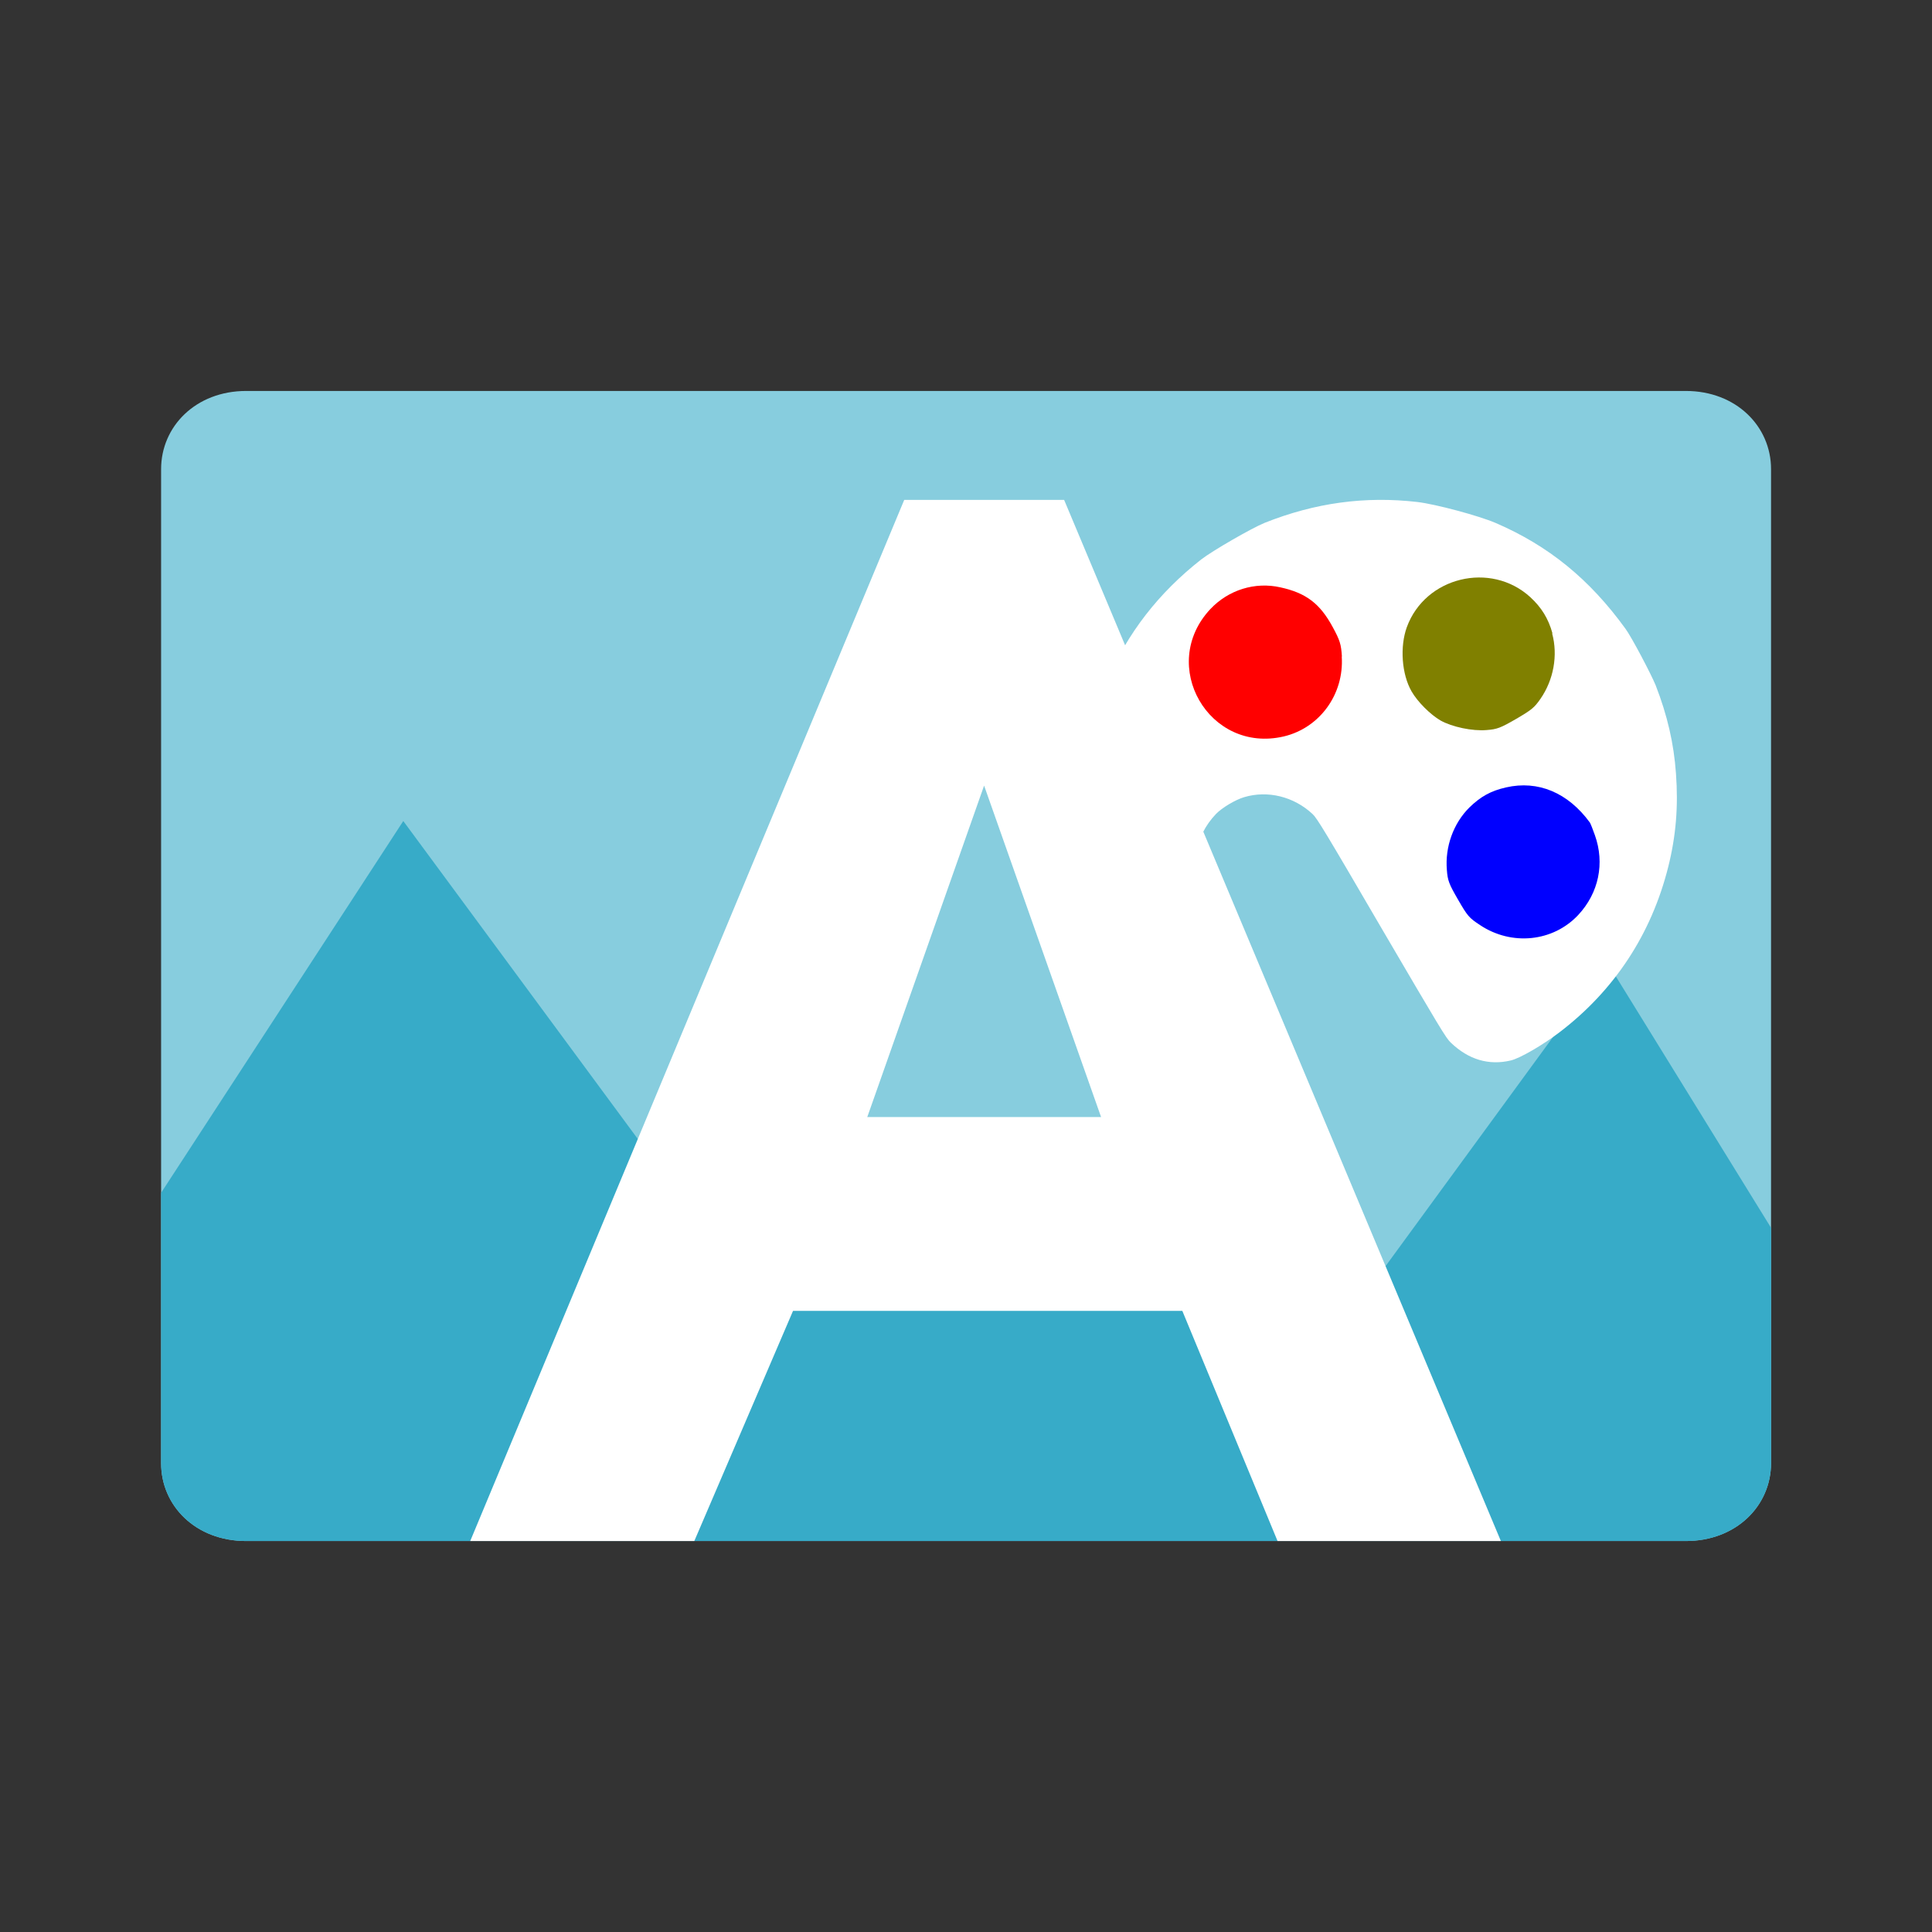 <?xml version="1.0" encoding="UTF-8" standalone="no"?>
<!-- Created with Inkscape (http://www.inkscape.org/) -->

<svg
   xmlns:dc="http://purl.org/dc/elements/1.1/"
   xmlns:cc="http://creativecommons.org/ns#"
   xmlns:rdf="http://www.w3.org/1999/02/22-rdf-syntax-ns#"
   xmlns:svg="http://www.w3.org/2000/svg"
   xmlns="http://www.w3.org/2000/svg"
   xmlns:sodipodi="http://sodipodi.sourceforge.net/DTD/sodipodi-0.dtd"
   xmlns:inkscape="http://www.inkscape.org/namespaces/inkscape"
   width="48"
   height="48"
   viewBox="0 0 12.7 12.7"
   version="1.1"
   id="svg8"
   inkscape:version="0.92.4 5da689c313, 2019-01-14"
   sodipodi:docname="azote-palettes.svg">
  <rect x="0" y="0" width="12.7" height="12.7" fill="#333333" stroke="none"/>
  <defs
     id="defs2" />
  <sodipodi:namedview
     id="base"
     pagecolor="#ffffff"
     bordercolor="#666666"
     borderopacity="1.0"
     inkscape:pageopacity="0.0"
     inkscape:pageshadow="2"
     inkscape:zoom="14.303713"
     inkscape:cx="9.3723815"
     inkscape:cy="23.286472"
     inkscape:document-units="mm"
     inkscape:current-layer="layer1"
     showgrid="false"
     units="px"
     inkscape:window-width="1900"
     inkscape:window-height="1011"
     inkscape:window-x="10"
     inkscape:window-y="35"
     inkscape:window-maximized="1" />
  <g
     inkscape:label="Layer 1"
     inkscape:groupmode="layer"
     id="layer1"
     transform="translate(0,-284.3)">
    <path
       style="fill:#87cdde;stroke:none;stroke-width:1.283;stroke-miterlimit:4;stroke-dasharray:none"
       d="m 1.618,286.87 c -0.331,0 -0.559,0.233 -0.559,0.514 v 6.534 c 0,0.281 0.228,0.512 0.559,0.512 h 9.464 c 0.331,0 0.56,-0.232 0.56,-0.512 v -6.534 c 0,-0.281 -0.229,-0.514 -0.56,-0.514 z"
       id="rect4709-5"
       inkscape:connector-curvature="0" />
    <path
       style="fill:#37abc8;stroke:none;stroke-width:1.283;stroke-miterlimit:4;stroke-dasharray:none"
       d="m 2.651,289.697 -1.592,2.444 v 1.777 c 0,0.281 0.228,0.512 0.559,0.512 h 9.464 c 0.331,0 0.56,-0.232 0.56,-0.512 v -1.547 l -1.076,-1.743 -1.977,2.705 -2.336,-1.26 -1.468,0.517 z"
       id="rect4683-3"
       inkscape:connector-curvature="0" />
    <circle
       style="fill:#ffdd55;stroke:none;stroke-width:0.962;stroke-miterlimit:4;stroke-dasharray:none"
       id="path4529-2"
       cx="20.943"
       cy="286.98"
       r="1.023" />
    <path
       style="fill:#ffffff;fill-opacity:1;stroke-width:0.026"
       d="m 10.685,288.433 c -0.236,-0.326 -0.506,-0.546 -0.855,-0.696 -0.11,-0.047 -0.393,-0.123 -0.512,-0.137 -0.344,-0.04 -0.674,0.005 -1.005,0.137 -0.084,0.034 -0.344,0.184 -0.416,0.24 -0.281,0.22 -0.487,0.486 -0.621,0.802 -0.047,0.11 -0.105,0.311 -0.126,0.438 -0.046,0.277 -0.03,0.581 0.046,0.847 0.059,0.209 0.164,0.435 0.233,0.504 0.066,0.066 0.156,0.1 0.251,0.093 0.044,-0.002 0.055,-0.007 0.121,-0.045 0.065,-0.038 0.075,-0.046 0.101,-0.082 0.077,-0.11 0.081,-0.213 0.015,-0.351 -0.092,-0.193 -0.065,-0.384 0.076,-0.532 0.039,-0.041 0.128,-0.094 0.186,-0.111 0.154,-0.046 0.326,-0.004 0.449,0.111 0.029,0.027 0.077,0.105 0.453,0.75 0.389,0.664 0.424,0.723 0.456,0.753 0.117,0.112 0.25,0.151 0.394,0.117 0.06,-0.014 0.21,-0.101 0.32,-0.185 0.361,-0.275 0.604,-0.645 0.715,-1.087 0.051,-0.203 0.067,-0.398 0.051,-0.614 -0.014,-0.199 -0.057,-0.383 -0.133,-0.579 -0.029,-0.072 -0.159,-0.319 -0.199,-0.373 z"
       id="path857"
       inkscape:connector-curvature="0" />
    <path
       style="font-style:normal;font-weight:normal;font-size:13.344px;line-height:1.25;font-family:sans-serif;letter-spacing:0px;word-spacing:0px;fill:#ffffff;fill-opacity:1;stroke:none;stroke-width:0.303"
       d="m 5.944,287.586 -2.853,6.844 h 1.473 l 0.649,-1.513 h 2.559 l 0.626,1.513 H 9.866 L 6.995,287.586 Z m 0.525,1.878 0.769,2.179 H 5.701 Z"
       id="text4527-5"
       inkscape:connector-curvature="0" />
    <path
       style="fill:#0000ff;stroke-width:0.026"
       d="m 10.484,289.79 c 0.066,0.185 0.025,0.38 -0.109,0.524 -0.166,0.178 -0.439,0.205 -0.646,0.067 -0.073,-0.048 -0.082,-0.059 -0.145,-0.168 -0.059,-0.102 -0.068,-0.125 -0.073,-0.194 -0.013,-0.152 0.043,-0.307 0.148,-0.411 0.074,-0.072 0.14,-0.109 0.241,-0.132 0.21,-0.048 0.407,0.034 0.551,0.231 0.004,0.006 0.019,0.043 0.033,0.083 z"
       id="path855"
       inkscape:connector-curvature="0" />
    <path
       style="fill:#808000;stroke-width:0.026"
       d="m 10.203,288.464 c 0.039,0.143 0.01,0.305 -0.077,0.43 -0.04,0.058 -0.059,0.073 -0.16,0.132 -0.102,0.059 -0.125,0.068 -0.194,0.073 -0.093,0.008 -0.226,-0.02 -0.303,-0.063 -0.067,-0.039 -0.151,-0.123 -0.19,-0.191 -0.065,-0.113 -0.078,-0.294 -0.031,-0.423 0.121,-0.33 0.551,-0.434 0.811,-0.197 0.074,0.068 0.119,0.141 0.146,0.238 z"
       id="path853"
       inkscape:connector-curvature="0" />
    <path
       style="fill:#ff0000;stroke-width:0.026"
       d="m 8.82,288.616 c 0.016,0.248 -0.145,0.469 -0.381,0.525 -0.492,0.115 -0.828,-0.468 -0.483,-0.837 0.119,-0.126 0.293,-0.181 0.461,-0.143 0.169,0.037 0.26,0.107 0.343,0.26 0.048,0.088 0.056,0.114 0.061,0.194 z"
       id="path827"
       inkscape:connector-curvature="0" />
  </g>
</svg>
